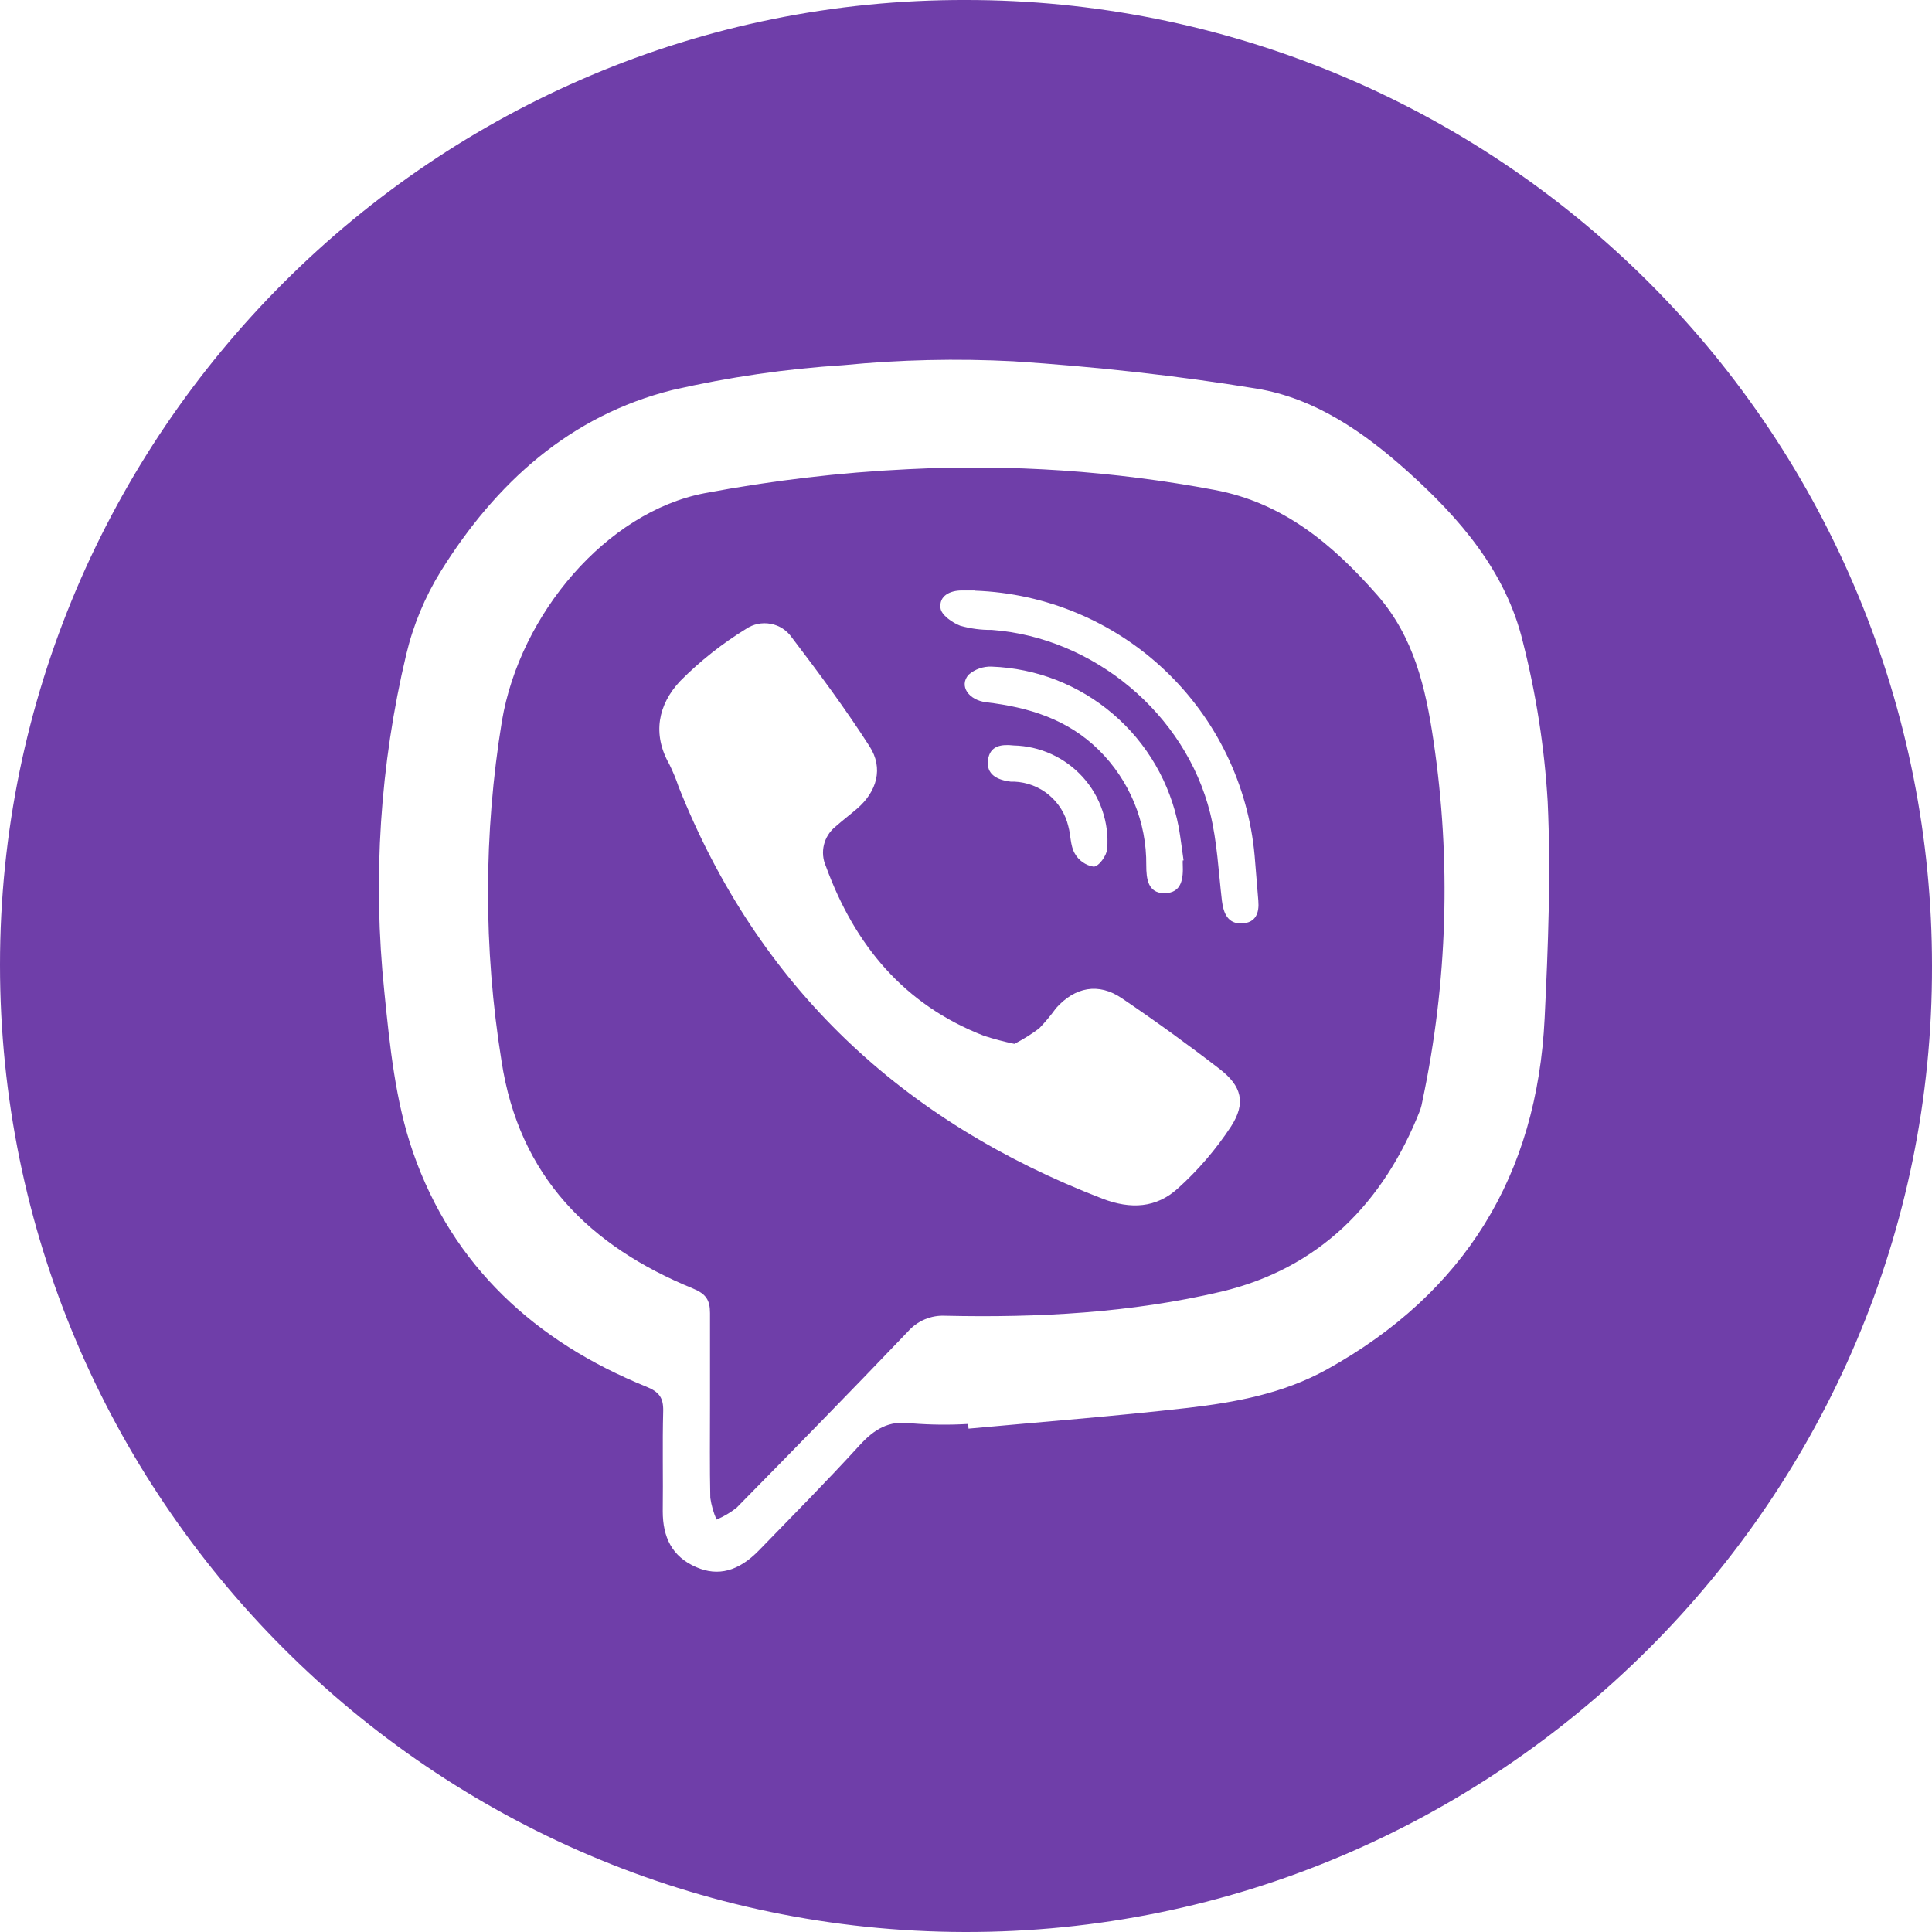 <svg width="26" height="26" viewBox="0 0 26 26" fill="none" xmlns="http://www.w3.org/2000/svg">
<path d="M0 12.985C0 5.829 5.85 -0.022 13.007 -0C14.713 -0 16.403 0.336 17.98 0.989C19.557 1.642 20.989 2.6 22.196 3.807C23.403 5.014 24.36 6.447 25.012 8.024C25.665 9.6 26.001 11.29 26 12.997C26.018 20.165 20.144 26.015 12.981 26C5.819 25.984 0 20.148 0 12.985ZM13.029 19.163L13.034 19.226C14.019 19.135 15.005 19.059 15.984 18.947C16.63 18.872 17.269 18.754 17.854 18.431C19.713 17.4 20.685 15.814 20.787 13.703C20.834 12.733 20.873 11.757 20.828 10.788C20.785 10.062 20.673 9.343 20.494 8.638C20.266 7.692 19.646 6.974 18.937 6.339C18.349 5.812 17.694 5.359 16.911 5.23C15.829 5.053 14.733 4.934 13.637 4.862C12.876 4.823 12.113 4.84 11.354 4.914C10.579 4.963 9.809 5.075 9.052 5.248C7.669 5.593 6.671 6.501 5.932 7.688C5.718 8.034 5.561 8.412 5.467 8.807C5.114 10.292 5.014 11.826 5.172 13.345C5.245 14.073 5.321 14.825 5.559 15.509C6.092 17.04 7.208 18.058 8.699 18.662C8.87 18.731 8.929 18.81 8.925 18.99C8.913 19.44 8.925 19.888 8.919 20.338C8.919 20.685 9.042 20.948 9.369 21.09C9.665 21.219 9.94 21.145 10.214 20.864C10.668 20.396 11.129 19.931 11.568 19.45C11.764 19.236 11.96 19.111 12.267 19.155C12.521 19.175 12.775 19.178 13.029 19.163Z" fill="#6F3EA9"/>
<path d="M9.555 18.917C9.555 18.502 9.555 18.086 9.555 17.671C9.555 17.496 9.502 17.413 9.325 17.34C7.936 16.771 6.985 15.833 6.749 14.278C6.505 12.762 6.507 11.217 6.755 9.701C6.999 8.262 8.163 6.892 9.478 6.638C10.385 6.467 11.303 6.358 12.225 6.314C13.604 6.244 14.987 6.338 16.345 6.593C17.276 6.767 17.94 7.332 18.537 8.011C19.028 8.574 19.186 9.255 19.291 9.967C19.531 11.578 19.481 13.219 19.143 14.813C19.136 14.855 19.126 14.896 19.113 14.936C18.621 16.191 17.749 17.072 16.433 17.383C15.221 17.668 13.971 17.735 12.724 17.707C12.628 17.702 12.533 17.718 12.444 17.756C12.356 17.793 12.278 17.851 12.215 17.923C11.455 18.719 10.684 19.506 9.911 20.292C9.829 20.356 9.739 20.409 9.643 20.45C9.602 20.357 9.574 20.259 9.559 20.158C9.55 19.747 9.555 19.331 9.555 18.917ZM13.653 14.048C13.514 14.019 13.376 13.983 13.241 13.939C12.165 13.521 11.502 12.719 11.114 11.656C11.074 11.566 11.065 11.466 11.088 11.37C11.111 11.275 11.165 11.189 11.241 11.127C11.336 11.043 11.437 10.966 11.534 10.883C11.801 10.653 11.892 10.338 11.702 10.044C11.376 9.536 11.02 9.057 10.657 8.58C10.59 8.483 10.488 8.416 10.372 8.395C10.256 8.373 10.136 8.398 10.039 8.464C9.717 8.662 9.42 8.897 9.154 9.165C8.856 9.482 8.776 9.877 9.007 10.284C9.056 10.383 9.098 10.485 9.133 10.589C10.207 13.287 12.144 15.094 14.836 16.131C15.221 16.279 15.562 16.254 15.848 15.996C16.123 15.749 16.364 15.468 16.567 15.159C16.77 14.844 16.712 14.616 16.412 14.385C15.984 14.055 15.545 13.737 15.096 13.433C14.783 13.221 14.466 13.282 14.211 13.568C14.142 13.664 14.066 13.755 13.984 13.84C13.88 13.918 13.769 13.987 13.653 14.047V14.048ZM13.125 7.946C13.066 7.946 13.007 7.946 12.947 7.946C12.779 7.946 12.636 8.021 12.657 8.184C12.668 8.276 12.814 8.379 12.923 8.421C13.061 8.46 13.205 8.479 13.348 8.477C14.718 8.579 15.952 9.603 16.286 10.943C16.38 11.326 16.398 11.728 16.444 12.122C16.465 12.291 16.524 12.435 16.713 12.427C16.902 12.419 16.948 12.284 16.934 12.122C16.917 11.918 16.9 11.715 16.884 11.512C16.798 10.562 16.368 9.675 15.675 9.019C14.982 8.363 14.074 7.983 13.121 7.949L13.125 7.946ZM15.917 11.579H15.928C15.906 11.428 15.888 11.274 15.862 11.128C15.748 10.537 15.438 10.002 14.98 9.61C14.523 9.218 13.947 8.993 13.345 8.971C13.232 8.967 13.121 9.005 13.035 9.08C12.902 9.23 13.035 9.423 13.274 9.451C13.842 9.518 14.366 9.678 14.786 10.092C14.991 10.294 15.154 10.536 15.264 10.803C15.374 11.07 15.429 11.356 15.426 11.645C15.426 11.826 15.448 12.019 15.668 12.02C15.909 12.02 15.925 11.817 15.917 11.631C15.915 11.616 15.917 11.594 15.917 11.582V11.579ZM13.641 10.032C13.479 10.014 13.321 10.032 13.296 10.228C13.27 10.425 13.424 10.497 13.601 10.519C13.617 10.519 13.634 10.519 13.65 10.519C13.821 10.526 13.984 10.589 14.115 10.697C14.246 10.806 14.338 10.954 14.377 11.12C14.411 11.241 14.403 11.38 14.463 11.484C14.489 11.531 14.525 11.572 14.57 11.603C14.614 11.634 14.664 11.655 14.717 11.663C14.787 11.663 14.894 11.514 14.9 11.424C14.914 11.249 14.892 11.073 14.835 10.907C14.779 10.74 14.689 10.587 14.571 10.457C14.453 10.327 14.31 10.222 14.15 10.149C13.99 10.076 13.817 10.036 13.641 10.032Z" fill="#6F3EA9"/>
</svg>
